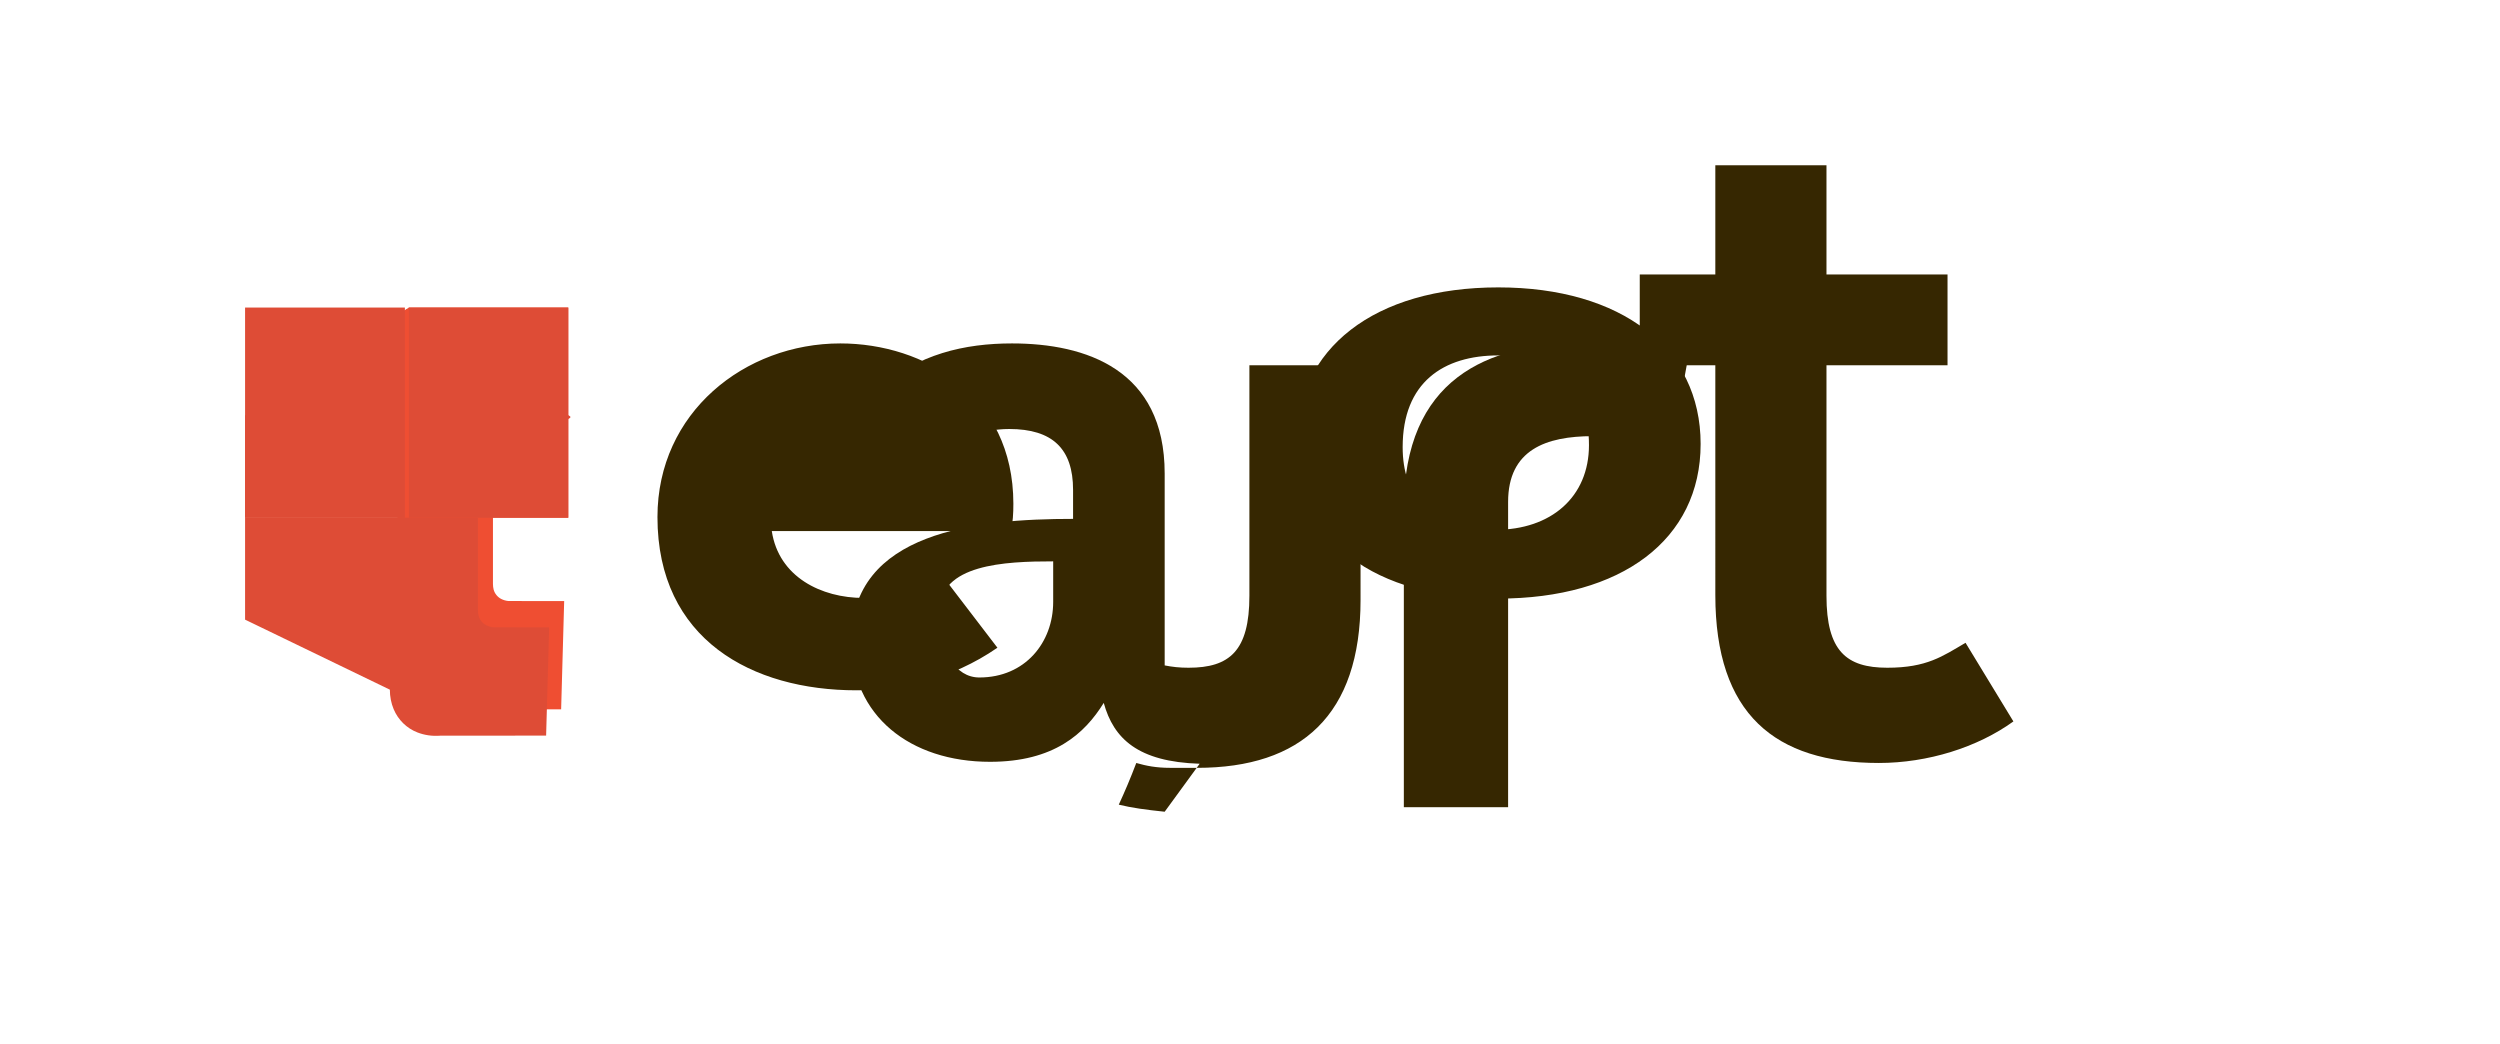 <?xml version="1.0" encoding="UTF-8"?>
<svg xmlns="http://www.w3.org/2000/svg" viewBox="0 0 272.96 114.01">
  <path d="M163.59,38.806c-5.985,0-10.442,2.939-10.442,10.012,0,5.33,2.938,9.028,10.12,9.028,6.088,0,10.222-3.587,10.222-9.248C173.49,42.282,169.903,38.806,163.59,38.806z M163.59,65.357c-13.505,0-22.092-6.311-22.092-16.884,0-10.441,8.587-17.094,22.092-17.094,13.434,0,22.091,6.644,22.091,17.094C185.681,58.938,177.024,65.357,163.59,65.357z M212.639,39.881h-13.217v25.173c0,6.016,2.163,7.852,6.644,7.852c4.317,0,6.032-1.256,8.539-2.723l5.225,8.586c-3.919,2.835-9.357,4.536-14.691,4.536c-11.347,0-17.853-5.33-17.853-18.337V39.881h-8.251v-9.913h8.251V18.046h12.136v11.922h13.217V39.881z M91.354,38.24c-5.33,0-8.921,3.919-8.921,9.026c0,5.252,3.17,9.027,8.974,9.027c5.513,0,8.854-3.601,8.854-9.027C100.261,41.822,97.039,38.24,91.354,38.24z M71.784,56.452c0,13.397,10.367,18.918,21.716,18.918,4.795,0,10.328-1.146,15.402-4.649l-6.311-8.251c-2.165,1.621-5.547,2.815-8.322,2.815c-4.581,0-9.248-2.284-10.002-7.3h26.113c0.21-0.966,0.263-1.941,0.263-2.989C110.643,43.162,100.923,37.496,91.751,37.496C81.328,37.496,71.784,45.025,71.784,56.452z" fill="#362701"/>
  <path d="M127.164,88.628c-2.066-0.214-3.589-0.425-5.011-0.772c0.637-1.379,1.274-2.868,1.911-4.55c1.1,0.317,2.196,0.53,3.695,0.53h2.938c11.368,0,17.853-5.757,17.853-18.337V39.881h-12.136v25.173c0,6.016-2.163,7.852-6.644,7.852c-1.002,0-1.771-0.09-2.606-0.254V51.698c0-11.347-8.586-14.202-16.672-14.202c-5.118,0-10.329,1.146-14.583,5.012l5.119,8.251c2.607-2.607,5.99-3.919,9.159-3.919c4.729,0,6.975,2.163,6.975,6.643v3.17c-10.54,0-24.208,1.396-24.208,13.262c0,8.251,6.433,13.262,15.145,13.262c6.975,0,10.328-3.068,12.412-6.432c1.073,3.903,3.736,6.432,10.475,6.644L127.164,88.628z M102.579,66.728c0-5.118,7.086-5.437,12.412-5.437v4.428c0,4.428-3.06,8.251-8.059,8.251C104.317,73.97,102.579,71.168,102.579,66.728z" fill="#362701"/>
  <path d="M153.277,55.525c0-14.144,9.124-18.029,19.404-18.029c4.264,0,8.377,0.637,11.625,1.596l-1.809,9.911c-2.704-0.958-5.76-1.382-8.588-1.382c-5.118,0-9.248,1.487-9.248,7.182V88.13h-11.384V55.525z" fill="#362701"/>
  <path d="M44.59,57.297l-0.139-0.093L26.757,45.526v-0.125l17.692-11.67l0.047,0.03l0.081,0.05l17.693,11.668v0.125L44.59,57.297z" fill="#DE4C36"/>
  <path d="M44.59,57.297L26.758,45.401v0.125l17.693,11.678l17.693-11.678l-0.001-0.125L44.59,57.297z" fill="#DE4C36"/>
  <path d="M61.6,56.529h0.446v-22.95H44.639L26.758,45.401v11.128h17.448v15.906c0,0.755,0.144,1.484,0.414,2.128c0.486,1.168,1.42,2.082,2.589,2.539c0.769,0.299,1.604,0.424,2.49,0.358l11.568-0.009l0.332-11.821l-6.096-0.008c-0.271-0.026-0.536-0.102-0.781-0.227c-0.403-0.207-0.71-0.586-0.825-1.022c-0.048-0.191-0.074-0.394-0.074-0.602L53.823,56.53h7.319L61.6,56.529z" fill="#EF4E32"/>
  <path d="M62.047,56.529v-22.95H44.639v22.95H62.047z" fill="#DE4C36"/>
  <path d="M26.758,56.529h17.448v-22.95H26.758V56.529z" fill="#DE4C36"/>
  <path d="M42.981,77.429c0.487,1.169,1.42,2.083,2.589,2.539c0.769,0.299,1.604,0.425,2.49,0.358l11.568-0.009l0.332-11.821l-6.096-0.008c-0.271-0.026-0.536-0.102-0.781-0.227c-0.403-0.207-0.71-0.586-0.825-1.022c-0.048-0.191-0.074-0.394-0.074-0.602v-10.11H26.758v11.128l15.808,7.646C42.567,76.055,42.711,76.785,42.981,77.429z" fill="#DE4C36"/>
</svg>